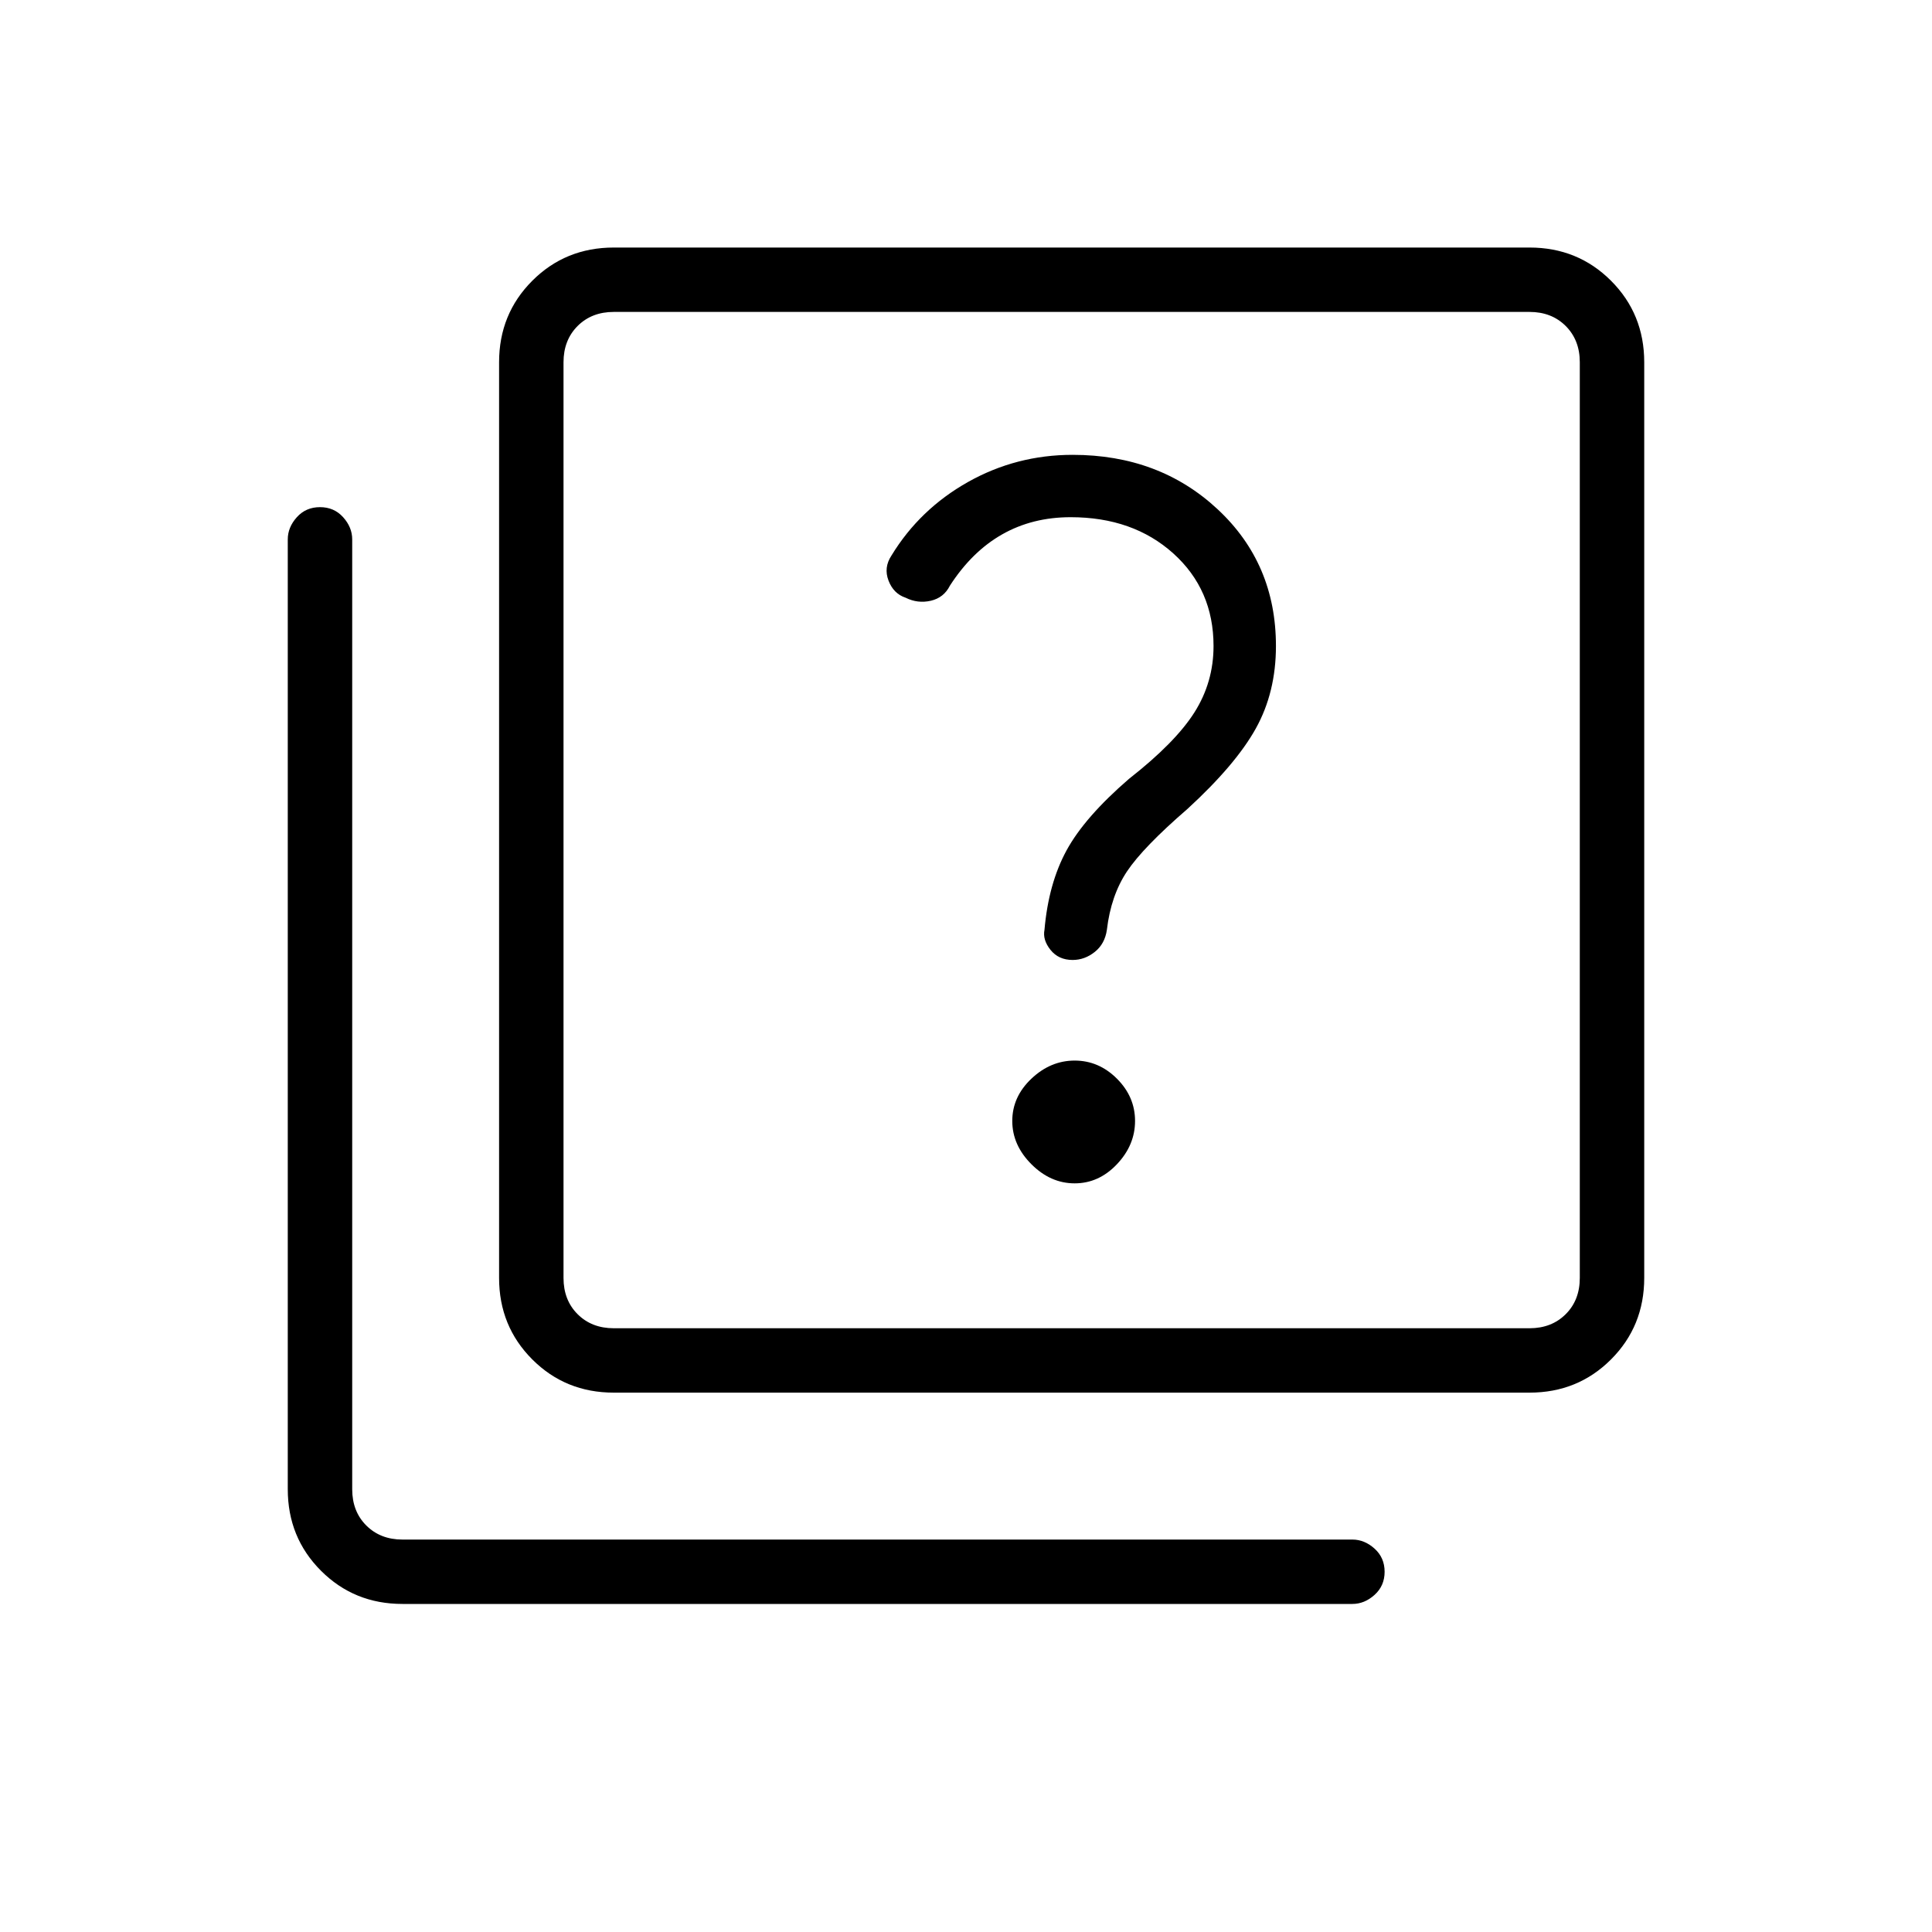 <svg xmlns="http://www.w3.org/2000/svg" height="40" width="40"><path d="M22.208 19.875Q22.458 19.875 22.667 19.708Q22.875 19.542 22.917 19.25Q23 18.542 23.333 18.042Q23.667 17.542 24.583 16.75Q25.583 15.833 26 15.083Q26.417 14.333 26.417 13.375Q26.417 11.667 25.208 10.542Q24 9.417 22.208 9.417Q21.042 9.417 20.042 9.979Q19.042 10.542 18.458 11.5Q18.292 11.75 18.396 12.021Q18.5 12.292 18.75 12.375Q19 12.5 19.271 12.438Q19.542 12.375 19.667 12.125Q20.125 11.417 20.75 11.063Q21.375 10.708 22.167 10.708Q23.458 10.708 24.292 11.458Q25.125 12.208 25.125 13.375Q25.125 14.125 24.729 14.75Q24.333 15.375 23.375 16.125Q22.458 16.917 22.083 17.604Q21.708 18.292 21.625 19.25Q21.583 19.458 21.75 19.667Q21.917 19.875 22.208 19.875ZM22.25 24.5Q22.75 24.5 23.125 24.104Q23.5 23.708 23.5 23.208Q23.5 22.708 23.125 22.333Q22.75 21.958 22.25 21.958Q21.75 21.958 21.354 22.333Q20.958 22.708 20.958 23.208Q20.958 23.708 21.354 24.104Q21.75 24.5 22.25 24.5ZM12.708 28.833Q11.708 28.833 11.021 28.146Q10.333 27.458 10.333 26.458V7.5Q10.333 6.5 11.021 5.812Q11.708 5.125 12.708 5.125H31.667Q32.667 5.125 33.354 5.812Q34.042 6.5 34.042 7.5V26.458Q34.042 27.458 33.354 28.146Q32.667 28.833 31.667 28.833ZM12.708 27.5H31.667Q32.125 27.5 32.417 27.208Q32.708 26.917 32.708 26.458V7.5Q32.708 7.042 32.417 6.75Q32.125 6.458 31.667 6.458H12.708Q12.25 6.458 11.958 6.75Q11.667 7.042 11.667 7.5V26.458Q11.667 26.917 11.958 27.208Q12.25 27.5 12.708 27.5ZM8.333 33.208Q7.333 33.208 6.646 32.521Q5.958 31.833 5.958 30.833V11.167Q5.958 10.917 6.146 10.708Q6.333 10.5 6.625 10.5Q6.917 10.5 7.104 10.708Q7.292 10.917 7.292 11.167V30.833Q7.292 31.292 7.583 31.583Q7.875 31.875 8.333 31.875H28Q28.25 31.875 28.458 32.062Q28.667 32.25 28.667 32.542Q28.667 32.833 28.458 33.021Q28.25 33.208 28 33.208ZM11.667 6.458Q11.667 6.458 11.667 6.75Q11.667 7.042 11.667 7.5V26.458Q11.667 26.917 11.667 27.208Q11.667 27.5 11.667 27.5Q11.667 27.5 11.667 27.208Q11.667 26.917 11.667 26.458V7.5Q11.667 7.042 11.667 6.75Q11.667 6.458 11.667 6.458Z"/></svg>